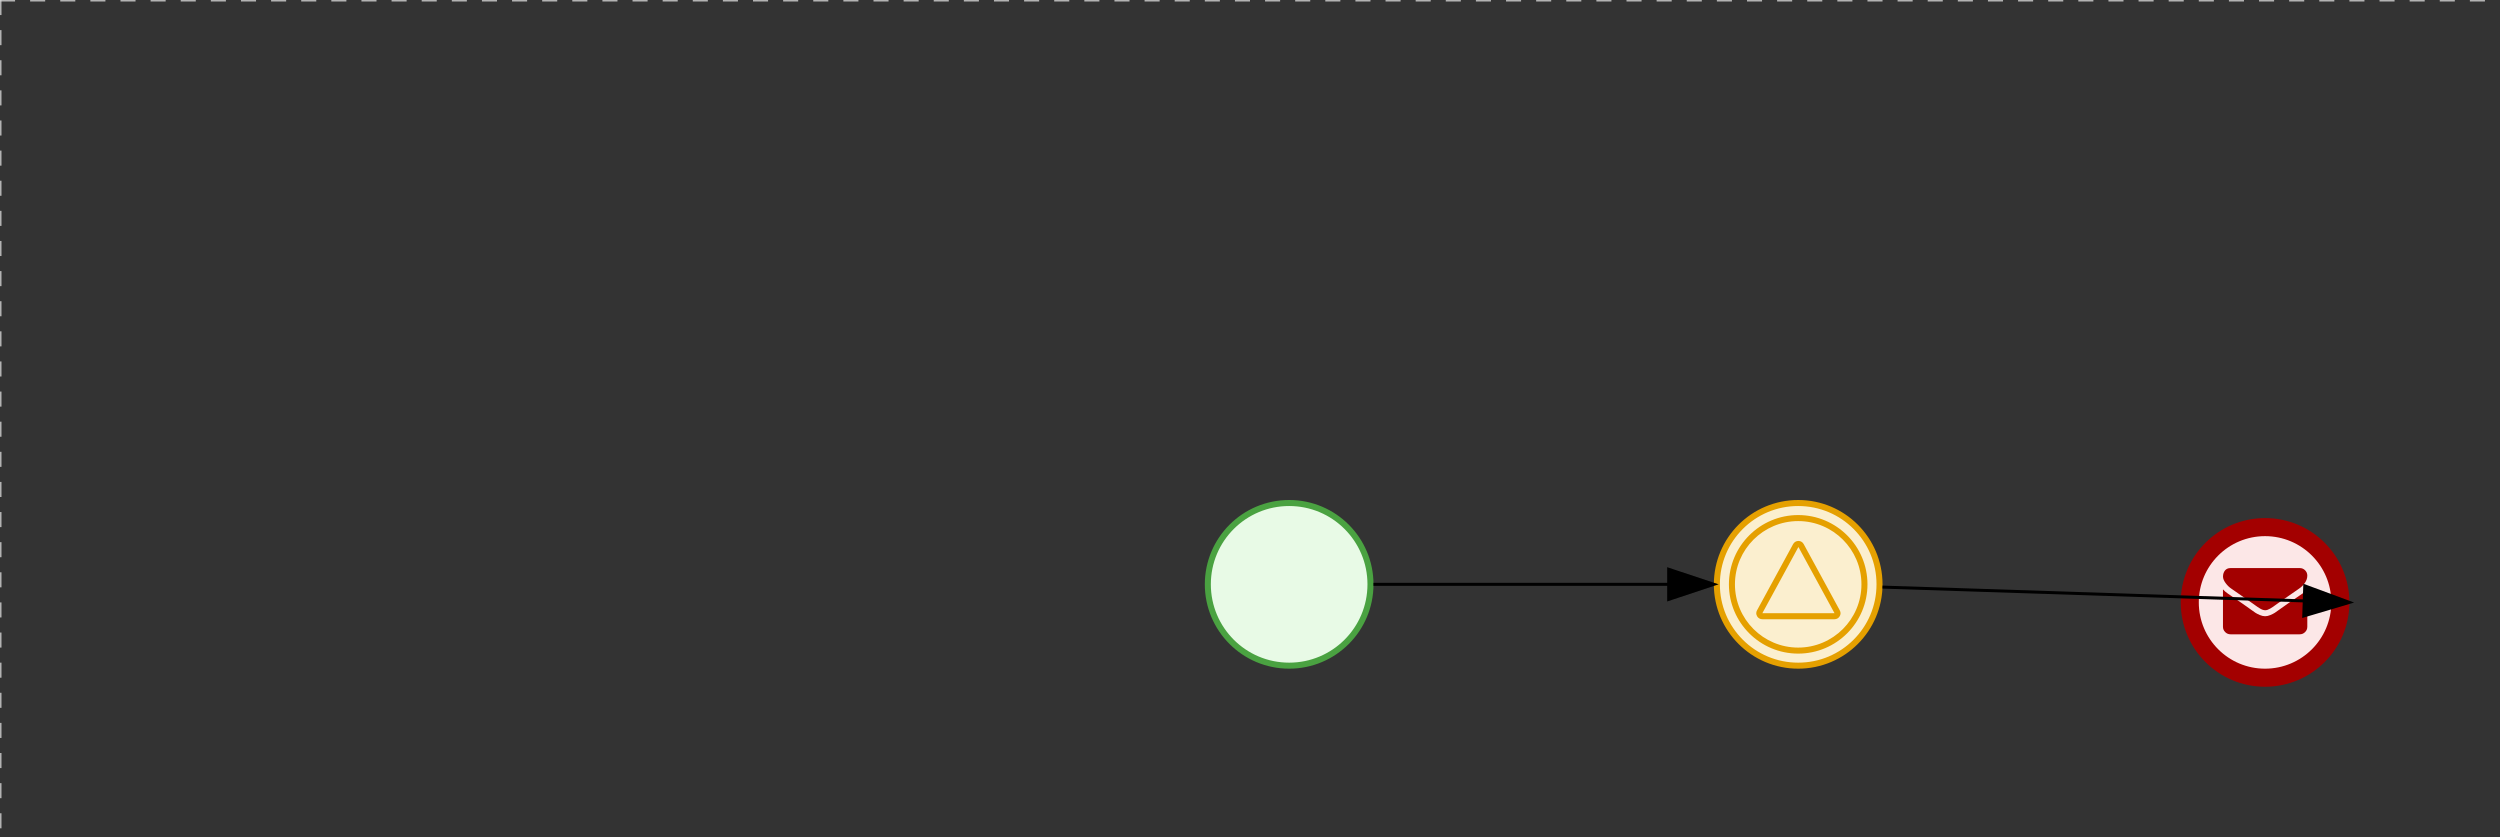 <svg version="1.1" xmlns="http://www.w3.org/2000/svg" xmlns:xlink="http://www.w3.org/1999/xlink" width="830" height="278" viewBox="0 0 830 278"><rect x="0" y="0" width="830" height="278" fill="#333333" stroke="none"/><defs/><g transform="matrix(1,0,0,1,0,0)"><g><g><g><path fill="none" stroke="#d3d3d3" paint-order="fill stroke markers" d=" M 0 0 L 1200 0" stroke-miterlimit="10" stroke-opacity="0.8" stroke-dasharray="5"/></g><g><path fill="none" stroke="#d3d3d3" paint-order="fill stroke markers" d=" M 0 0 L 0 800" stroke-miterlimit="10" stroke-opacity="0.8" stroke-dasharray="5"/></g></g><g id="_6A376464-E617-4112-BA6D-5F104B43ED1E" bpmn2nodeid="_6A376464-E617-4112-BA6D-5F104B43ED1E" transform="matrix(1,0,0,1,400,166)"><g><path fill="none" stroke="none"/></g><g transform="matrix(0.125,0,0,0.125,0,0)"><g transform="matrix(1,0,0,1,0,0)"><path fill="#e8fae6" stroke="none" id="_6A376464-E617-4112-BA6D-5F104B43ED1E?shapeType=BACKGROUND" paint-order="stroke fill markers" d=" M 0 0 M 444 224 C 444 263.9 434.2 300.8 414.4 334.5 C 394.7 368.2 368 394.9 334.4 414.5 C 300.8 434.1 263.9 444 224 444 C 184.1 444 147.2 434.2 113.5 414.4 C 79.8 394.7 53.1 368 33.5 334.4 C 13.9 300.8 4 263.9 4 224 C 4 184.1 13.8 147.2 33.6 113.5 C 53.4 79.8 80.1 53.1 113.6 33.5 C 147.1 13.9 184.1 4 224 4 C 263.9 4 300.8 13.8 334.5 33.6 C 368.2 53.4 394.9 80.1 414.5 113.6 C 434.1 147.1 444 184.1 444 224 Z"/></g><g><g transform="matrix(1,0,0,1,0,0)"><g transform="matrix(1,0,0,1,0,0)"><path fill="#4aa241" stroke="none" id="_6A376464-E617-4112-BA6D-5F104B43ED1E?shapeType=BORDER&amp;renderType=FILL" paint-order="stroke fill markers" d=" M 0 0 M 224 0 C 100.3 0 0 100.3 0 224 C 0 347.7 100.3 448 224 448 C 347.7 448 448 347.7 448 224 C 448 100.3 347.7 0 224 0 Z M 0 0 M 224 432 C 109.1 432 16 338.9 16 224 C 16 109.1 109.1 16 224 16 C 338.9 16 432 109.1 432 224 C 432 338.9 338.9 432 224 432 Z"/></g></g></g></g><g transform="matrix(1,0,0,1,28,61)"/></g><g transform="matrix(1,0,0,1,400,166)"/><g id="_F6D31CB6-840C-4A6C-8627-172FEC14966F" bpmn2nodeid="_F6D31CB6-840C-4A6C-8627-172FEC14966F" transform="matrix(1,0,0,1,724,172)"><g><path fill="none" stroke="none"/></g><g transform="matrix(0.125,0,0,0.125,0,0)"><g transform="matrix(1,0,0,1,0,0)"><path fill="#fce7e7" stroke="none" id="_F6D31CB6-840C-4A6C-8627-172FEC14966F?shapeType=BACKGROUND" paint-order="stroke fill markers" d=" M 0 0 M 444 224 C 444 263.9 434.2 300.8 414.4 334.5 C 394.7 368.2 368 394.9 334.4 414.5 C 300.8 434.1 263.9 444 224 444 C 184.1 444 147.2 434.2 113.5 414.4 C 79.8 394.7 53.1 368 33.5 334.4 C 13.9 300.8 4 263.9 4 224 C 4 184.1 13.8 147.2 33.6 113.5 C 53.4 79.8 80.1 53.1 113.6 33.5 C 147.1 13.9 184.1 4 224 4 C 263.9 4 300.8 13.8 334.5 33.6 C 368.2 53.4 394.9 80.1 414.5 113.6 C 434.1 147.1 444 184.1 444 224 Z"/></g><g><g transform="matrix(1,0,0,1,0,0)"><g transform="matrix(1,0,0,1,0,0)"><path fill="rgb(163,0,0)" stroke="none" id="_F6D31CB6-840C-4A6C-8627-172FEC14966F?shapeType=BORDER&amp;renderType=FILL" paint-order="stroke fill markers" d=" M 0 0 M 224 0 C 100.3 0 0 100.3 0 224 C 0 347.7 100.3 448 224 448 C 347.7 448 448 347.7 448 224 C 448 100.3 347.7 0 224 0 Z M 0 0 M 224 400 C 126.8 400 48 321.2 48 224 C 48 126.8 126.8 48 224 48 C 321.2 48 400 126.8 400 224 C 400 321.2 321.2 400 224 400 Z"/></g></g></g><g><g transform="matrix(1,0,0,1,0,0)"><g transform="matrix(1,0,0,1,0,0)"><path fill="#a30000" stroke="none" id="_F6D31CB6-840C-4A6C-8627-172FEC14966Fundefined" paint-order="stroke fill markers" d=" M 0 0 M 336.2 189.4 L 336.2 288.7 C 336.2 294.2 334.3 298.9 330.3 302.8 C 326.4 306.7 321.7 308.7 316.2 308.7 L 132.2 308.7 C 126.7 308.7 122 306.7 118.1 302.8 C 114.2 298.9 112.2 294.2 112.2 288.7 L 112.2 189.4 C 115.9 193.5 120.1 197.1 124.8 200.3 C 155 220.8 175.7 235.2 186.9 243.4 C 191.7 246.9 195.5 249.6 198.5 251.6 C 201.4 253.5 205.4 255.5 210.3 257.6 C 215.2 259.7 219.8 260.7 224.1 260.7 L 224.3 260.7 C 228.5 260.7 233.1 259.7 238.1 257.6 C 243 255.5 247 253.5 249.9 251.6 C 252.8 249.7 256.7 246.9 261.5 243.4 C 275.6 233.2 296.4 218.8 323.7 200.3 C 328.5 197.1 332.6 193.4 336.2 189.4 Z M 0 0 M 336.2 152.7 C 336.2 159.3 334.2 165.6 330.1 171.6 C 326.1 177.6 321 182.7 314.9 187 C 283.5 208.8 264 222.3 256.4 227.6 C 255.6 228.2 253.8 229.4 251.1 231.4 C 248.4 233.4 246.2 235 244.3 236.2 C 242.4 237.4 240.4 238.8 237.8 240.3 C 235.2 241.8 232.9 242.9 230.6 243.7 C 228.3 244.5 226.2 244.8 224.4 244.8 L 224.2 244.8 C 222.3 244.8 220.2 244.4 218 243.7 C 215.8 243 213.3 241.8 210.8 240.3 C 208.2 238.8 206.1 237.4 204.3 236.2 C 202.5 235 200.2 233.4 197.5 231.4 C 194.8 229.4 193 228.2 192.2 227.6 C 184.6 222.3 173.7 214.7 159.4 204.8 C 145.1 194.9 136.6 189 133.8 187 C 128.6 183.5 123.7 178.7 119.2 172.6 C 114.7 166.5 112.3 160.8 112.3 155.5 C 112.3 149 114.1 143.6 117.5 139.3 C 120.9 135 125.9 132.8 132.3 132.8 L 316.3 132.8 C 321.7 132.8 326.4 134.7 330.4 138.7 C 334.2 142.6 336.2 147.2 336.2 152.7 Z"/></g></g></g></g><g transform="matrix(1,0,0,1,28,61)"/></g><g transform="matrix(1,0,0,1,724,172)"/><g id="_48376C92-6C24-4220-989B-C6D7786B1F43" bpmn2nodeid="_48376C92-6C24-4220-989B-C6D7786B1F43" transform="matrix(1,0,0,1,569,166)"><g><path fill="none" stroke="none"/></g><g transform="matrix(0.125,0,0,0.125,0,0)"><g transform="matrix(1,0,0,1,0,0)"><path fill="#fbefcf" stroke="none" id="_48376C92-6C24-4220-989B-C6D7786B1F43?shapeType=BACKGROUND" paint-order="stroke fill markers" d=" M 0 0 M 444 224 C 444 263.9 434.2 300.8 414.4 334.5 C 394.7 368.2 368 394.9 334.4 414.5 C 300.8 434.1 263.9 444 224 444 C 184.1 444 147.2 434.2 113.5 414.4 C 79.8 394.7 53.1 368 33.5 334.4 C 13.9 300.8 4 263.9 4 224 C 4 184.1 13.8 147.2 33.6 113.5 C 53.4 79.8 80.1 53.1 113.6 33.5 C 147.1 13.9 184.1 4 224 4 C 263.9 4 300.8 13.8 334.5 33.6 C 368.2 53.4 394.9 80.1 414.5 113.6 C 434.1 147.1 444 184.1 444 224 Z"/></g><g><g transform="matrix(1,0,0,1,0,0)"><g transform="matrix(1,0,0,1,0,0)"><path fill="rgb(229,160,0)" stroke="none" id="_48376C92-6C24-4220-989B-C6D7786B1F43?shapeType=BORDER&amp;renderType=FILL" paint-order="stroke fill markers" d=" M 0 0 M 224 408 C 122.5 408 40 325.5 40 224 C 40 122.5 122.5 40 224 40 C 325.5 40 408 122.5 408 224 C 408 325.5 325.5 408 224 408 Z M 0 0 M 224 56 C 131.4 56 56 131.4 56 224 C 56 316.6 131.4 392 224 392 C 316.6 392 392 316.6 392 224 C 392 131.4 316.6 56 224 56 Z M 0 0 M 224 16 C 252.1 16 279.3 21.5 305 32.3 C 329.8 42.8 352 57.8 371.1 76.9 C 390.2 96 405.2 118.3 415.7 143 C 426.5 168.6 432 195.9 432 224 C 432 252.1 426.5 279.3 415.7 305 C 405.2 329.8 390.2 352 371.1 371.1 C 352 390.2 329.7 405.2 305 415.7 C 279.4 426.5 252.1 432 224 432 C 195.9 432 168.7 426.5 143 415.7 C 118.2 405.2 96 390.2 76.9 371.1 C 57.8 352 42.8 329.7 32.3 305 C 21.5 279.3 16 252.1 16 224 C 16 195.9 21.5 168.7 32.3 143 C 42.8 118.2 57.8 96 76.9 76.9 C 96 57.8 118.3 42.8 143 32.3 C 168.7 21.5 195.9 16 224 16 M 224 0 C 100.3 0 0 100.3 0 224 C 0 347.7 100.3 448 224 448 C 347.7 448 448 347.7 448 224 C 448 100.3 347.7 0 224 0 L 224 0 Z"/></g></g></g><g><g transform="matrix(1,0,0,1,0,0)"><g transform="matrix(1,0,0,1,0,0)"><path fill="#e5a000" stroke="none" id="_48376C92-6C24-4220-989B-C6D7786B1F43undefined" paint-order="stroke fill markers" d=" M 0 0 M 224.6 124.8 L 320.5 300.7 L 128.8 300.7 L 224.6 124.8 M 224.6 108.7 C 221.7 108.7 219 109.5 216.5 110.9 C 214 112.3 212.1 114.5 210.6 117 L 114.7 293 C 111.8 298.2 111.9 303.5 114.9 308.8 C 116.3 311.2 118.2 313.2 120.7 314.6 C 123.1 316 125.8 316.7 128.7 316.7 L 320.5 316.7 C 323.4 316.7 325.9 316 328.4 314.6 C 330.9 313.2 332.8 311.3 334.2 308.8 C 337.3 303.6 337.3 298.3 334.4 293 L 238.5 117 C 237.1 114.4 235.2 112.4 232.7 110.9 C 230.2 109.4 227.5 108.7 224.6 108.7 L 224.6 108.7 Z"/></g></g></g></g><g transform="matrix(1,0,0,1,28,61)"/></g><g id="_AFF33BC9-97D8-47C3-9134-02E69C68EF8D" bpmn2nodeid="_AFF33BC9-97D8-47C3-9134-02E69C68EF8D"><g><path fill="none" stroke="#000000" paint-order="fill stroke markers" d=" M 456 194 L 554 194" stroke-miterlimit="10" stroke-dasharray=""/></g><g transform="matrix(1,0,0,1,456,194)"/><g transform="matrix(6.123233995736766e-17,1,-1,6.123233995736766e-17,569,189)"><path fill="#000000" stroke="#000000" paint-order="fill stroke markers" d=" M 10 15 L 0 15 L 5 0 Z" stroke-miterlimit="10" stroke-dasharray=""/></g><g transform="matrix(1,0,0,1,456,184)"/></g><g id="_12387F4A-7E0D-4603-99CC-C1119EF2F5A8" bpmn2nodeid="_12387F4A-7E0D-4603-99CC-C1119EF2F5A8"><g><path fill="none" stroke="rgb(0,0,0)" paint-order="fill stroke markers" d=" M 625 194.918 L 765.008 199.508" stroke-miterlimit="10" stroke-dasharray=""/></g><g transform="matrix(1,0,0,1,625,194.918)"/><g transform="matrix(-0.033,0.999,-0.999,-0.033,780.164,195.003)"><path fill="rgb(0,0,0)" stroke="rgb(0,0,0)" paint-order="fill stroke markers" d=" M 10 15 L 0 15 L 5 0 Z" stroke-miterlimit="10" stroke-dasharray=""/></g><g transform="matrix(1,0,0,1,625.328,187.464)"/></g><g transform="matrix(1,0,0,1,569,166)"/></g></g></svg>